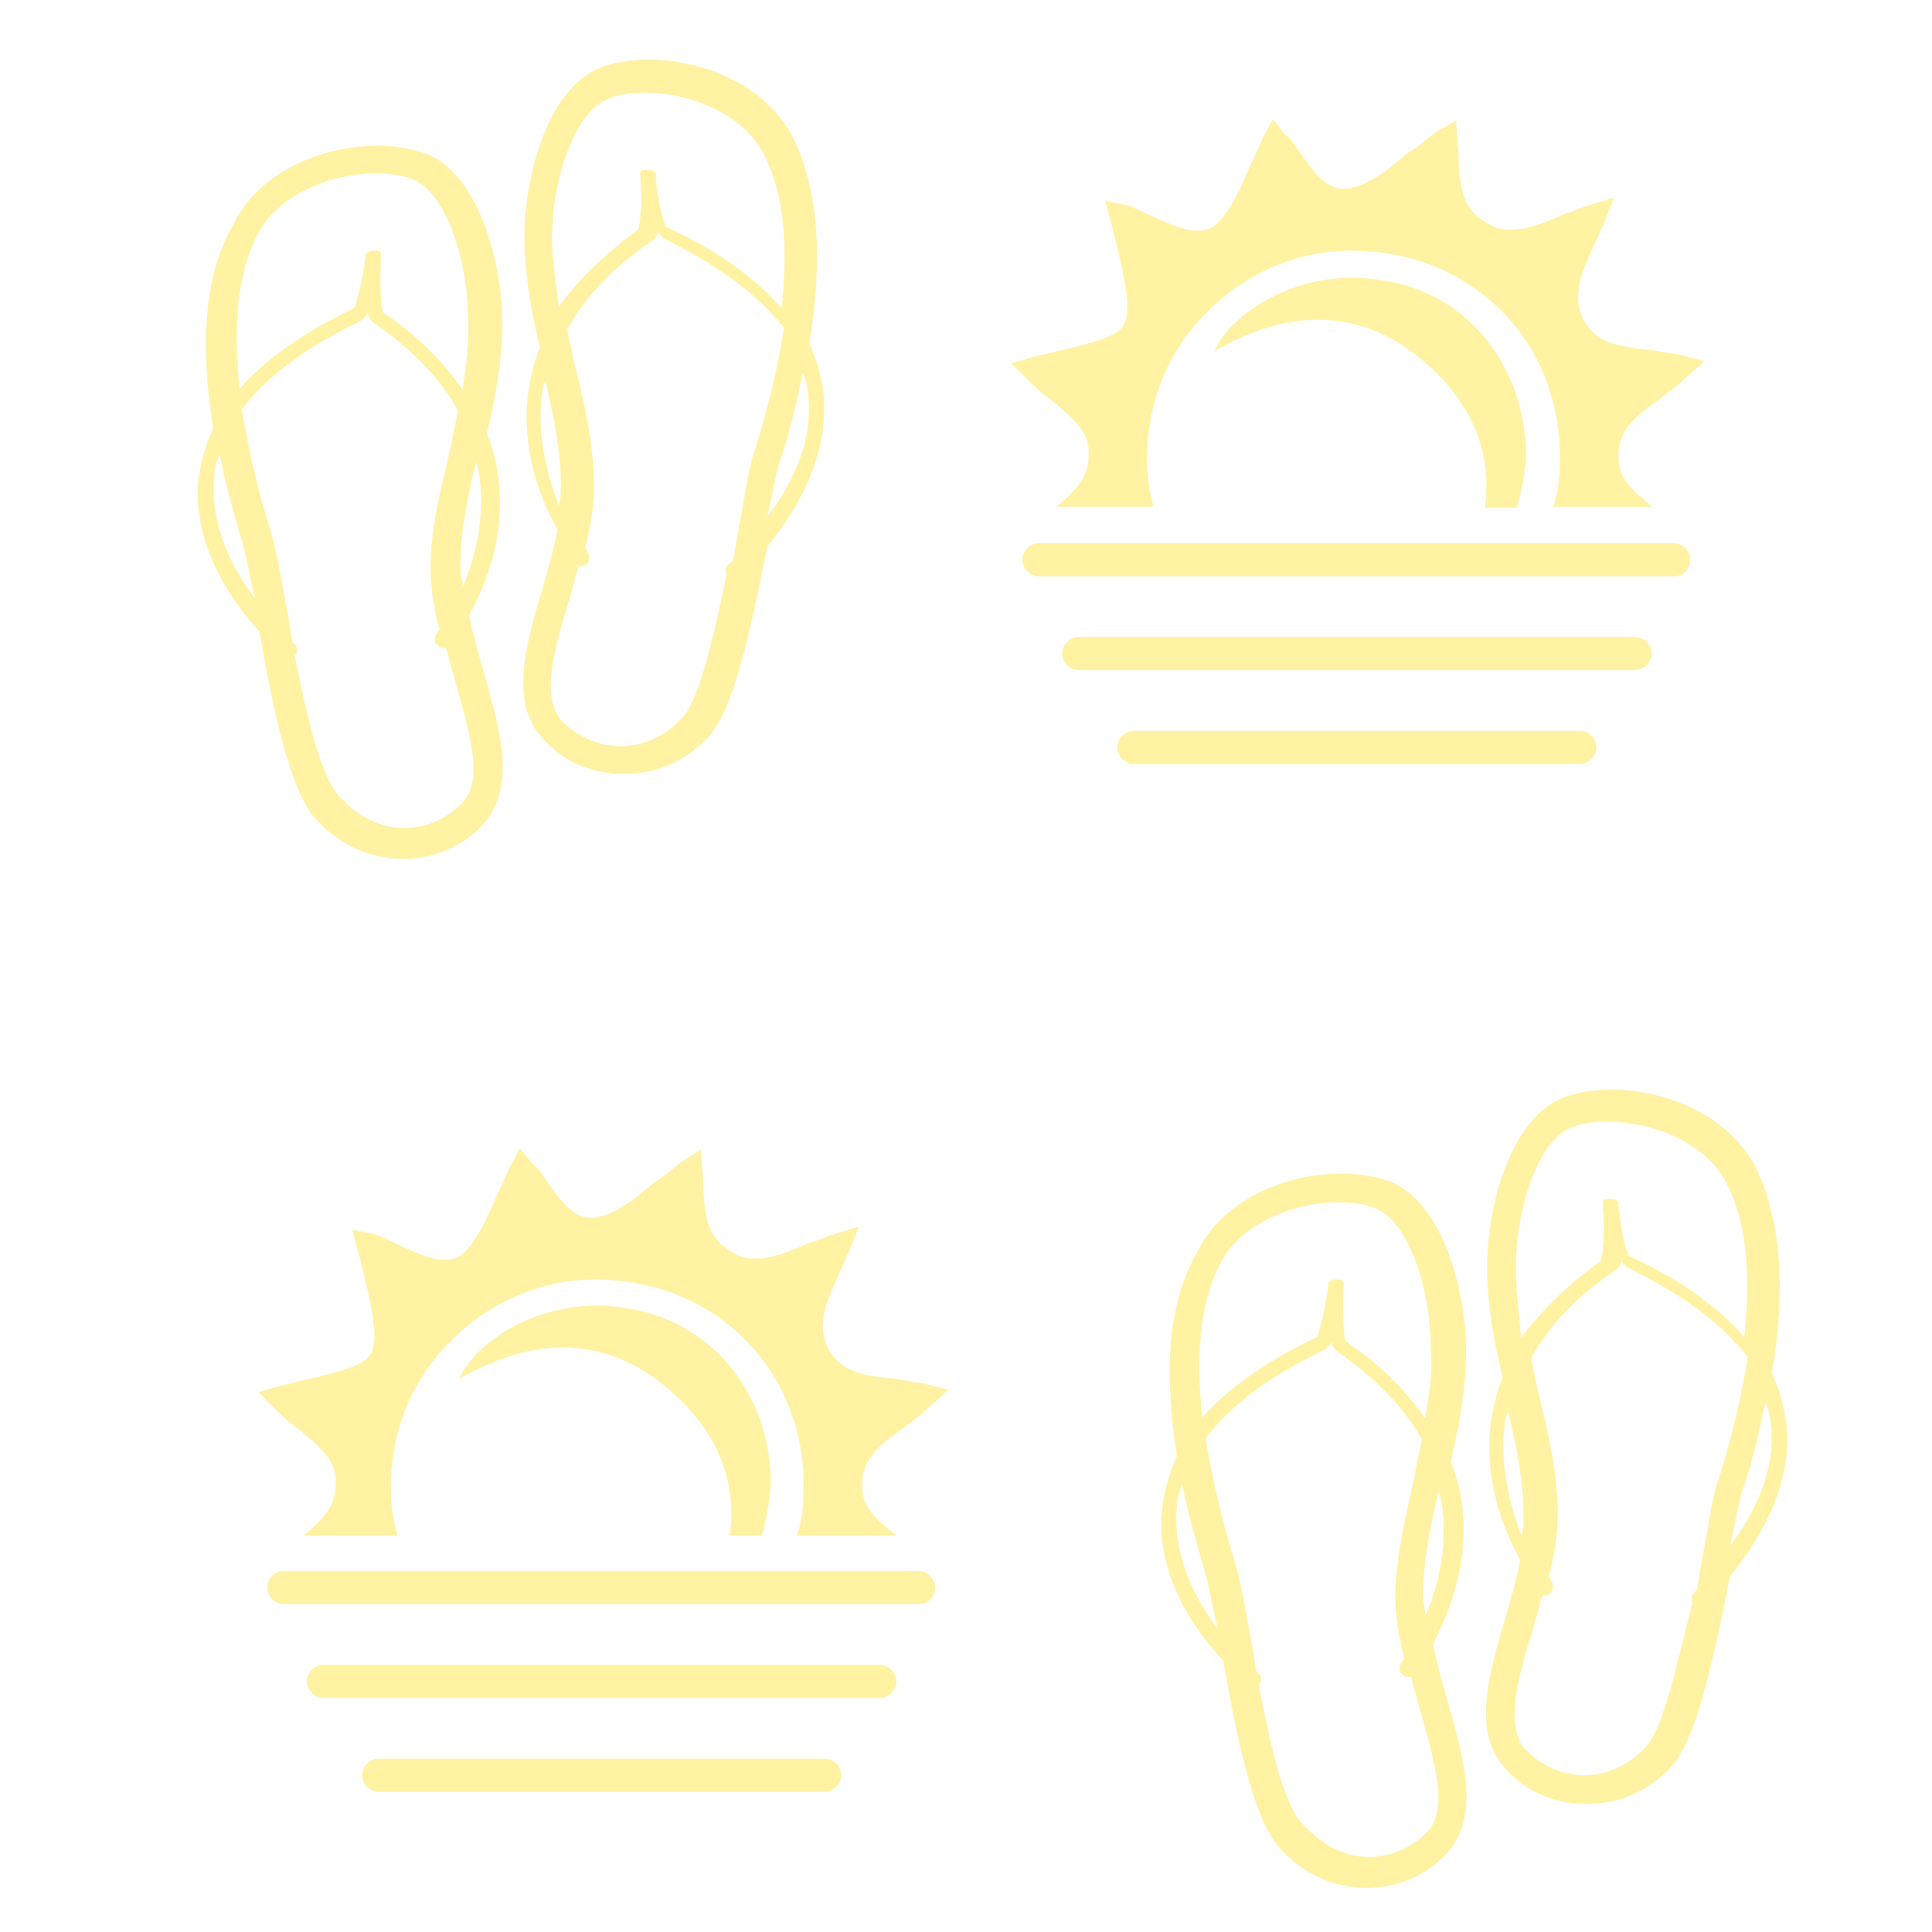 <!-- Generator: Adobe Illustrator 19.2.1, SVG Export Plug-In  -->
<svg version="1.1"
   xmlns="http://www.w3.org/2000/svg" xmlns:xlink="http://www.w3.org/1999/xlink" xmlns:a="http://ns.adobe.com/AdobeSVGViewerExtensions/3.0/"
   x="0px" y="0px" width="175px" height="175px" viewBox="0 0 175 175" style="enable-background:new 0 0 175 175;"
   xml:space="preserve">
<style type="text/css">
  .st0{fill:#FFFFFF;}
  .st1{opacity:0.4;}
  .st2{fill:#FFDE17;}
</style>
<defs>
</defs>
<g class="st1">
  <path class="st2" d="M74.6,35.6c-0.2-1.4-0.6-3-1.3-4.5c1.3-7.7,0.8-13.9-1.4-18.5c-2.4-4.9-8.3-7.2-13.1-7.2
    c-1.8,0-3.4,0.3-4.6,0.8c-4.8,2.1-6.7,10.2-6.7,15.2c0,3.4,0.6,6.7,1.4,10.1c-0.5,1.3-0.8,2.4-1,3.7c-0.8,5.3,1,9.9,2.6,12.8
    c-0.3,1.6-0.8,3.4-1.3,5.1c-1.6,5.3-3,10.4-0.2,13.6c1.8,2.2,4.5,3.4,7.5,3.4c2.9,0,5.6-1.1,7.7-3.4c2.2-2.4,3.7-9.1,5.3-17.2
    C71.6,47,75.2,41.7,74.6,35.6z M73.2,35.8c0.5,4.3-1.6,8.3-3.7,11c0.5-2.2,0.8-4,1.1-4.9c1-2.9,1.6-5.6,2.1-8.1
    C73,34.4,73.2,35.2,73.2,35.8z M50,21.6C50,16.5,51.9,10.3,55,9c1-0.5,2.2-0.6,3.5-0.6c3.8,0,8.8,1.8,10.7,5.6
    c1.8,3.5,2.2,8.1,1.6,13.9c-2.4-2.7-5.9-5.3-10.4-7.3c-0.3-0.3-0.8-2.4-1-4.5c0,0,0,0,0-0.2v-0.2l0,0c-0.2-0.2-0.3-0.3-0.6-0.3l0,0
    l0,0c0,0,0,0-0.2,0h-0.2c0,0,0,0-0.2,0c0,0,0,0-0.2,0.2c0,0,0,0,0,0.2v0.2V16c0,0,0,0,0,0.2c0.2,1.9,0,4.1-0.2,4.6
    c-3,2.2-5.4,4.5-7.2,7C50.4,25.8,50,23.7,50,21.6z M49.1,35.6c0-0.3,0.2-0.8,0.3-1.1c0.8,3.4,1.4,6.5,1.4,9.4c0,0.6,0,1.3-0.2,1.9
    C49.6,43.1,48.6,39.5,49.1,35.6z M61.8,65c-1.4,1.6-3.5,2.6-5.6,2.6s-4.1-1-5.4-2.4c-1.8-2.2-0.6-6.5,0.8-11c0.3-1,0.5-1.9,0.8-2.9
    h0.2c0.2,0,0.3,0,0.5-0.2c0.3-0.2,0.3-0.6,0.2-1c0,0-0.2-0.2-0.3-0.5c0.5-1.9,0.8-3.8,0.8-5.6c0-3.5-0.8-7.3-1.8-11.2
    c-0.2-1-0.5-2.1-0.6-3c1.6-2.9,4.1-5.6,7.7-8c0.2-0.2,0.3-0.2,0.5-0.8c0.2,0.3,0.3,0.5,0.5,0.6c4.9,2.4,8.6,5.1,10.9,8.1
    c-0.5,3.4-1.4,7.2-2.7,11.3c-0.5,1.3-0.8,3.8-1.4,6.9c-0.2,1-0.3,1.9-0.5,2.9C66,51.1,66,51.1,66,51.1c-0.3,0.3-0.3,0.6-0.2,1l0,0
    C64.7,57.4,63.4,63.3,61.8,65z"/>
  <path class="st2" d="M23.5,57.2c1.4,8,2.9,14.8,5.3,17.2c2.1,2.2,4.8,3.4,7.7,3.4c3,0,5.7-1.3,7.5-3.4c2.7-3.4,1.3-8.3-0.2-13.6
    c-0.5-1.8-1-3.4-1.3-5.1C44,53,45.9,48.3,45.1,43c-0.2-1.3-0.5-2.6-1-3.7c0.8-3.4,1.4-6.7,1.4-10.1c0-4.9-1.9-13.1-6.7-15.2
    c-1.3-0.5-2.9-0.8-4.6-0.8c-4.8,0-10.7,2.2-13.1,7.2c-2.6,4.5-3,10.7-1.8,18.4c-0.6,1.4-1.1,2.9-1.3,4.5
    C17.3,49.2,21,54.5,23.5,57.2z M19.9,41.2c0.5,2.6,1.3,5.3,2.1,8.1c0.3,1,0.6,2.9,1.1,4.9c-2.1-2.7-4.1-6.7-3.7-11
    C19.4,42.7,19.5,41.9,19.9,41.2z M41.9,35.3c-1.8-2.6-4.1-4.9-7.2-7c-0.2-0.5-0.3-2.7-0.2-4.6v-0.2v-0.2v-0.2c0,0,0,0,0-0.2
    c0,0,0,0-0.2-0.2c0,0,0,0-0.2,0h-0.2c0,0,0,0-0.2,0l0,0l0,0c-0.2,0-0.5,0.2-0.6,0.3l0,0v0.2c0,0,0,0,0,0.2c-0.3,2.1-0.8,4.1-1,4.5
    c-4.6,2.2-8,4.6-10.4,7.3c-0.6-5.7-0.2-10.4,1.6-13.9c1.9-3.8,6.9-5.6,10.7-5.6c1.4,0,2.6,0.2,3.5,0.6c3,1.3,4.9,7.5,4.9,12.6
    C42.5,31.2,42.2,33.3,41.9,35.3z M41.9,53.2c0-0.6-0.2-1.3-0.2-1.9c0-2.9,0.6-6.1,1.4-9.4c0.2,0.3,0.2,0.8,0.3,1.1
    C44,47,43,50.6,41.9,53.2z M26.7,59.4L26.7,59.4c0.3-0.3,0.3-0.8,0-1c0,0,0,0-0.2-0.2c-0.2-1-0.3-2.1-0.5-2.9c-0.5-3-1-5.4-1.4-6.9
    c-1.3-4.1-2.1-7.8-2.7-11.3c2.2-3,5.9-5.7,10.9-8.1c0.2-0.2,0.3-0.3,0.5-0.6c0.2,0.6,0.3,0.6,0.5,0.8c3.5,2.4,6.1,5.1,7.7,8
    c-0.2,1-0.5,2.1-0.6,3C40,43.9,39,47.8,39,51.4c0,1.9,0.3,3.7,0.8,5.6c-0.2,0.3-0.3,0.5-0.3,0.5c-0.2,0.3-0.2,0.8,0.2,1
    c0.2,0.2,0.3,0.2,0.5,0.2h0.2c0.3,1,0.5,1.9,0.8,2.9c1.3,4.6,2.6,8.9,0.8,11c-1.3,1.4-3.2,2.4-5.4,2.4c-2.1,0-4.1-1-5.6-2.6
    C29.1,70.8,27.8,64.9,26.7,59.4z"/>
</g>
<g class="st1">
  <g>
    <path class="st2" d="M152,32.1c-0.8-0.1-1.7-0.3-2.5-0.4c-3.1-0.3-4.9-0.7-6-2.6c-1.3-2.4-0.1-4.6,1-7.2c0.3-0.4,0.4-1,0.7-1.5
      l1-2.5l-2.6,0.8c-0.8,0.3-1.5,0.6-2.2,0.8c-1.5,0.7-3.1,1.3-4.5,1.3c-0.8,0-1.5-0.1-2.2-0.6c-2.4-1.3-2.5-3.6-2.6-6.1
      c0-0.4,0-0.8-0.1-1.3l-0.1-1.9L130,12c-0.8,0.6-1.5,1.3-2.4,1.8c-1.7,1.4-3.3,2.8-5.1,3.2c-0.3,0.1-0.6,0.1-0.8,0.1
      c-1.7,0-2.8-1.7-3.9-3.2c-0.4-0.6-0.8-1.3-1.4-1.7l-1.1-1.4l-0.8,1.5c-0.4,0.8-0.8,1.8-1.3,2.8c-0.8,1.9-1.7,3.9-2.9,5.1
      c-0.6,0.6-1.1,0.7-1.9,0.7c-1.1,0-2.5-0.6-4-1.3c-0.7-0.3-1.5-0.7-2.2-1l-2.1-0.4l0.6,2.2c1.3,5,1.8,7.8,1.1,9
      c-0.7,1.3-3.5,1.8-8.1,2.9l-2.1,0.6l1.5,1.5c0.7,0.7,1.5,1.4,2.2,1.9c1.8,1.5,3.5,2.8,3.3,5c0,1.9-1.1,3.1-2.9,4.6h8.8
      c-0.4-1.4-0.6-2.9-0.6-4.3c0-5,1.8-9.7,5.3-13.2c3.5-3.6,8.1-5.6,12.9-5.7c0.1,0,0.1,0,0.3,0c10.7,0,18.8,7.9,18.9,18.5
      c0,1.7-0.1,3.2-0.6,4.7h9c-1.9-1.5-3.2-2.6-3.1-4.7c0-2.2,1.5-3.5,3.8-5.1c0.7-0.6,1.4-1,2.1-1.7l1.9-1.7L152,32.1z"/>
    <path class="st2" d="M138.2,40.4c0.1,1.7-0.3,3.8-0.8,5.6h-2.9c0.6-4.6-0.8-8.9-4.9-12.7c-5.8-5.4-12.5-5.6-19.6-1.5
      c1.5-3.5,7.9-7.7,15.2-6.4C132.5,26.4,137.8,32.6,138.2,40.4z"/>
  </g>
  <path class="st2" d="M151.7,52.2H94.1c-0.8,0-1.5-0.7-1.5-1.5s0.7-1.5,1.5-1.5h57.5c0.8,0,1.5,0.7,1.5,1.5
    C153.1,51.5,152.5,52.2,151.7,52.2z"/>
  <path class="st2" d="M148.1,60.7H97.7c-0.8,0-1.5-0.7-1.5-1.5s0.7-1.5,1.5-1.5h50.4c0.8,0,1.5,0.7,1.5,1.5S148.9,60.7,148.1,60.7z"
    />
  <path class="st2" d="M143.1,69.2h-40.4c-0.8,0-1.5-0.7-1.5-1.5c0-0.8,0.7-1.5,1.5-1.5h40.4c0.8,0,1.5,0.7,1.5,1.5
    C144.6,68.5,143.9,69.2,143.1,69.2z"/>
</g>
<g class="st1">
  <path class="st2" d="M161.8,128.9c-0.2-1.4-0.6-3-1.3-4.5c1.3-7.7,0.8-13.9-1.4-18.5c-2.4-4.9-8.3-7.2-13.1-7.2
    c-1.8,0-3.4,0.3-4.6,0.8c-4.8,2.1-6.7,10.2-6.7,15.2c0,3.4,0.6,6.7,1.4,10.1c-0.5,1.3-0.8,2.4-1,3.7c-0.8,5.3,1,9.9,2.6,12.8
    c-0.3,1.6-0.8,3.4-1.3,5.1c-1.6,5.3-3,10.4-0.2,13.6c1.8,2.2,4.5,3.4,7.5,3.4c2.9,0,5.6-1.1,7.7-3.4c2.2-2.4,3.7-9.1,5.3-17.2
    C158.8,140.2,162.5,134.9,161.8,128.9z M160.4,129c0.5,4.3-1.6,8.3-3.7,11c0.5-2.2,0.8-4,1.1-4.9c1-2.9,1.6-5.6,2.1-8.1
    C160.2,127.6,160.4,128.4,160.4,129z M137.3,114.8c0-5.1,1.9-11.3,4.9-12.6c1-0.5,2.2-0.6,3.5-0.6c3.8,0,8.8,1.8,10.7,5.6
    c1.8,3.5,2.2,8.1,1.6,13.9c-2.4-2.7-5.9-5.3-10.4-7.3c-0.3-0.3-0.8-2.4-1-4.5c0,0,0,0,0-0.2v-0.2l0,0c-0.2-0.2-0.3-0.3-0.6-0.3l0,0
    l0,0c0,0,0,0-0.2,0h-0.2c0,0,0,0-0.2,0c0,0,0,0-0.2,0.2c0,0,0,0,0,0.2v0.2v0.2c0,0,0,0,0,0.2c0.2,1.9,0,4.1-0.2,4.6
    c-3,2.2-5.4,4.5-7.2,7C137.6,119,137.3,116.9,137.3,114.8z M136.3,128.9c0-0.3,0.2-0.8,0.3-1.1c0.8,3.4,1.4,6.5,1.4,9.4
    c0,0.6,0,1.3-0.2,1.9C136.8,136.4,135.8,132.7,136.3,128.9z M149.1,158.2c-1.4,1.6-3.5,2.6-5.6,2.6s-4.1-1-5.4-2.4
    c-1.8-2.2-0.6-6.5,0.8-11c0.3-1,0.5-1.9,0.8-2.9h0.2c0.2,0,0.3,0,0.5-0.2c0.3-0.2,0.3-0.6,0.2-1c0,0-0.2-0.2-0.3-0.5
    c0.5-1.9,0.8-3.8,0.8-5.6c0-3.5-0.8-7.3-1.8-11.2c-0.2-1-0.5-2.1-0.6-3c1.6-2.9,4.1-5.6,7.7-8c0.2-0.2,0.3-0.2,0.5-0.8
    c0.2,0.3,0.3,0.5,0.5,0.6c4.9,2.4,8.6,5.1,10.9,8.1c-0.5,3.4-1.4,7.2-2.7,11.3c-0.5,1.3-0.8,3.8-1.4,6.9c-0.2,1-0.3,1.9-0.5,2.9
    c-0.2,0.2-0.2,0.2-0.2,0.2c-0.3,0.3-0.3,0.6-0.2,1l0,0C151.9,150.6,150.7,156.5,149.1,158.2z"/>
  <path class="st2" d="M110.8,150.4c1.4,8,2.9,14.8,5.3,17.2c2.1,2.2,4.8,3.4,7.7,3.4c3,0,5.7-1.3,7.5-3.4c2.7-3.4,1.3-8.3-0.2-13.6
    c-0.5-1.8-1-3.4-1.3-5.1c1.4-2.7,3.4-7.5,2.6-12.8c-0.2-1.3-0.5-2.6-1-3.7c0.8-3.4,1.4-6.7,1.4-10.1c0-4.9-1.9-13.1-6.7-15.2
    c-1.3-0.5-2.9-0.8-4.6-0.8c-4.8,0-10.7,2.2-13.1,7.2c-2.6,4.5-3,10.7-1.8,18.4c-0.6,1.4-1.1,2.9-1.3,4.5
    C104.5,142.4,108.2,147.7,110.8,150.4z M107.1,134.5c0.5,2.6,1.3,5.3,2.1,8.1c0.3,1,0.6,2.9,1.1,4.9c-2.1-2.7-4.1-6.7-3.7-11
    C106.6,135.9,106.8,135.1,107.1,134.5z M129.1,128.5c-1.8-2.6-4.1-4.9-7.2-7c-0.2-0.5-0.3-2.7-0.2-4.6v-0.2v-0.2v-0.2
    c0,0,0,0,0-0.2c0,0,0,0-0.2-0.2c0,0,0,0-0.2,0h-0.2c0,0,0,0-0.2,0l0,0l0,0c-0.2,0-0.5,0.2-0.6,0.3l0,0v0.2c0,0,0,0,0,0.2
    c-0.3,2.1-0.8,4.1-1,4.5c-4.6,2.2-8,4.6-10.4,7.3c-0.6-5.7-0.2-10.4,1.6-13.9c1.9-3.8,6.9-5.6,10.7-5.6c1.4,0,2.6,0.2,3.5,0.6
    c3,1.3,4.9,7.5,4.9,12.6C129.8,124.4,129.4,126.5,129.1,128.5z M129.1,146.4c0-0.6-0.2-1.3-0.2-1.9c0-2.9,0.6-6.1,1.4-9.4
    c0.2,0.3,0.2,0.8,0.3,1.1C131.2,140.2,130.2,143.9,129.1,146.4z M114,152.6L114,152.6c0.3-0.3,0.3-0.8,0-1c0,0,0,0-0.2-0.2
    c-0.2-1-0.3-2.1-0.5-2.9c-0.5-3-1-5.4-1.4-6.9c-1.3-4.1-2.1-7.8-2.7-11.3c2.2-3,5.9-5.7,10.9-8.1c0.2-0.2,0.3-0.3,0.5-0.6
    c0.2,0.6,0.3,0.6,0.5,0.8c3.5,2.4,6.1,5.1,7.7,8c-0.2,1-0.5,2.1-0.6,3c-0.8,3.7-1.8,7.5-1.8,11.2c0,1.9,0.3,3.7,0.8,5.6
    c-0.2,0.3-0.3,0.5-0.3,0.5c-0.2,0.3-0.2,0.8,0.2,1c0.2,0.2,0.3,0.2,0.5,0.2h0.2c0.3,1,0.5,1.9,0.8,2.9c1.3,4.6,2.6,8.9,0.8,11
    c-1.3,1.4-3.2,2.4-5.4,2.4c-2.1,0-4.1-1-5.6-2.6C116.3,164,115.1,158.1,114,152.6z"/>
</g>
<g class="st1">
  <g>
    <path class="st2" d="M83.6,125.3c-0.8-0.1-1.7-0.3-2.5-0.4c-3.1-0.3-4.9-0.7-6-2.6c-1.3-2.4-0.1-4.6,1-7.2c0.3-0.4,0.4-1,0.7-1.5
      l1-2.5l-2.6,0.8c-0.8,0.3-1.5,0.6-2.2,0.8c-1.5,0.7-3.1,1.3-4.5,1.3c-0.8,0-1.5-0.1-2.2-0.6c-2.4-1.3-2.5-3.6-2.6-6.1
      c0-0.4,0-0.8-0.1-1.3l-0.1-1.9l-1.7,1.1c-0.8,0.6-1.5,1.3-2.4,1.8c-1.7,1.4-3.3,2.8-5.1,3.2c-0.3,0.1-0.6,0.1-0.8,0.1
      c-1.7,0-2.8-1.7-3.9-3.2c-0.4-0.6-0.8-1.3-1.4-1.7l-1.1-1.4l-0.8,1.5c-0.4,0.8-0.8,1.8-1.3,2.8c-0.8,1.9-1.7,3.9-2.9,5.1
      c-0.6,0.6-1.1,0.7-1.9,0.7c-1.1,0-2.5-0.6-4-1.3c-0.7-0.3-1.5-0.7-2.2-1l-2.1-0.4l0.6,2.2c1.3,5,1.8,7.8,1.1,9
      c-0.7,1.3-3.5,1.8-8.1,2.9l-2.1,0.6l1.5,1.5c0.7,0.7,1.5,1.4,2.2,1.9c1.8,1.5,3.5,2.8,3.3,5c0,1.9-1.1,3.1-2.9,4.6H36
      c-0.4-1.4-0.6-2.9-0.6-4.3c0-5,1.8-9.7,5.3-13.2c3.5-3.6,8.1-5.6,12.9-5.7c0.1,0,0.1,0,0.3,0c10.7,0,18.8,7.9,18.9,18.5
      c0,1.7-0.1,3.2-0.6,4.7h9c-1.9-1.5-3.2-2.6-3.1-4.7c0-2.2,1.5-3.5,3.8-5.1c0.7-0.6,1.4-1,2.1-1.7l1.9-1.7L83.6,125.3z"/>
    <path class="st2" d="M69.8,133.5c0.1,1.7-0.3,3.8-0.8,5.6h-2.9c0.6-4.6-0.8-8.9-4.9-12.7c-5.8-5.4-12.5-5.6-19.6-1.5
      c1.5-3.5,7.9-7.7,15.2-6.4C64.1,119.6,69.4,125.7,69.8,133.5z"/>
  </g>
  <path class="st2" d="M83.3,145.3H25.7c-0.8,0-1.5-0.7-1.5-1.5s0.7-1.5,1.5-1.5h57.5c0.8,0,1.5,0.7,1.5,1.5S84.1,145.3,83.3,145.3z"
    />
  <path class="st2" d="M79.7,153.8H29.3c-0.8,0-1.5-0.7-1.5-1.5c0-0.8,0.7-1.5,1.5-1.5h50.4c0.8,0,1.5,0.7,1.5,1.5
    C81.2,153.1,80.5,153.8,79.7,153.8z"/>
  <path class="st2" d="M74.7,162.3H34.3c-0.8,0-1.5-0.7-1.5-1.5c0-0.8,0.7-1.5,1.5-1.5h40.4c0.8,0,1.5,0.7,1.5,1.5
    C76.2,161.6,75.5,162.3,74.7,162.3z"/>
</g>
</svg>
